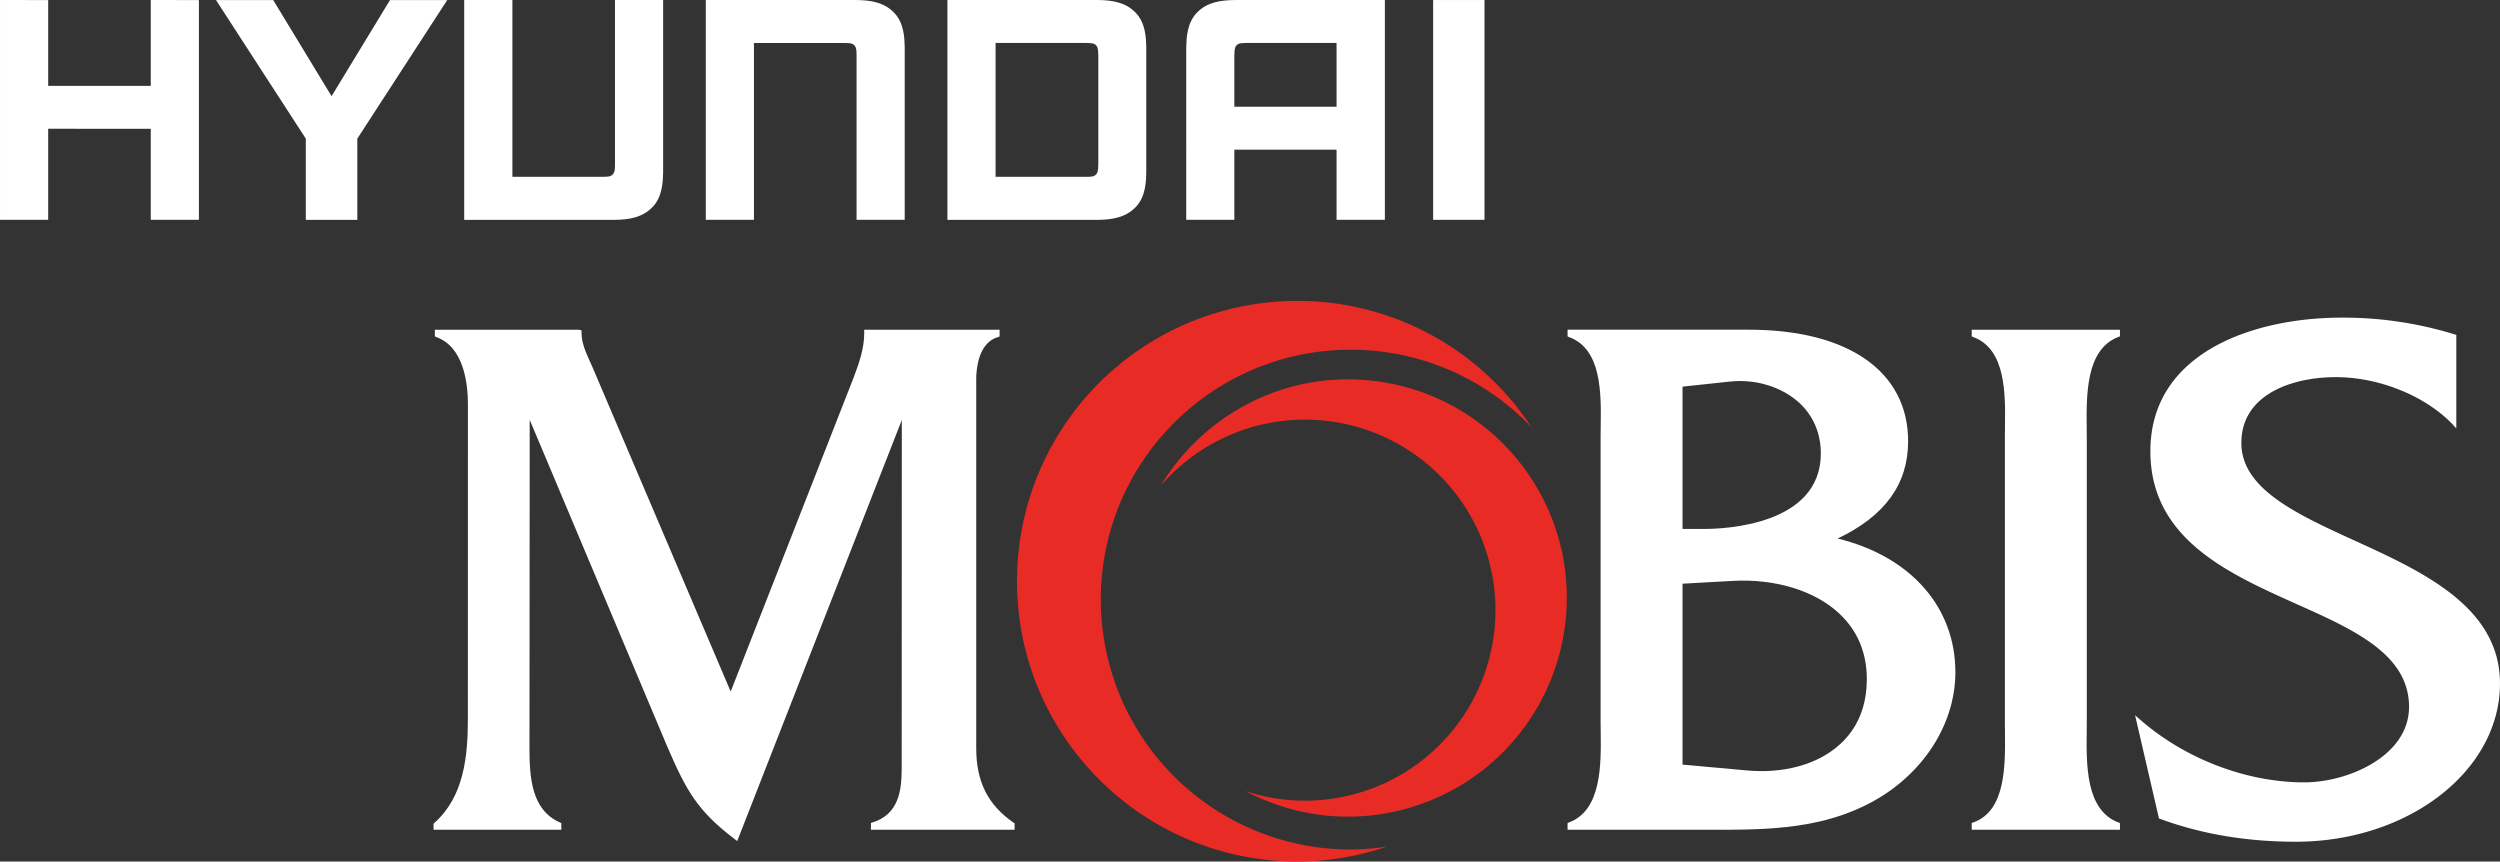 <svg xmlns="http://www.w3.org/2000/svg" xml:space="preserve" width="113.385" height="39.073" viewBox="0 0 113.385 39.073"><rect x="0" y="0" width="113.385" height="39.073" fill="#333333" stroke="none"/><defs><clipPath id="a" clipPathUnits="userSpaceOnUse"><path d="M0 0h623.622v807.874H0V0Z"/></clipPath><clipPath id="b" clipPathUnits="userSpaceOnUse"><path d="M0 0h623.622v807.874H0V0Z"/></clipPath></defs><g clip-path="url(#a)" transform="matrix(1.25 0 0 -1.25 -612.993 960.236)"><path d="M0 0h-4.814v-.125c0-.548-.179-1.076-.401-1.654 0 0-4.282-10.928-4.444-11.35l-5.035 11.817-.082.181c-.147.327-.294.66-.294 1.006v.1l-.097.025h-5.226v-.241l.062-.03c.993-.362 1.138-1.684 1.138-2.441l-.002-11.433c0-1.324-.143-2.806-1.214-3.747l-.031-.034v-.217h4.636v.239l-.057.029c-1.015.451-1.099 1.598-1.099 2.692v.334l.001.322.008 11.257c.338-.811 4.997-11.87 4.997-11.87.679-1.571 1.083-2.313 2.433-3.337l.099-.077S-3.796-4.169-3.45-3.276l-.004-12.643c0-.844-.129-1.664-1.049-1.956l-.067-.019v-.249H.643v.23l-.042.029C-.332-17.233-.75-16.4-.75-15.182v13.398c0 .3.06 1.304.78 1.513l.068.025V0H0Z" style="fill:#fff;fill-opacity:1;fill-rule:nonzero;stroke:none" transform="translate(526.565 756.226)"/><path d="M0 0c0 5.007 4.059 9.066 9.072 9.066a9.02 9.02 0 0 0 6.56-2.822 10.143 10.143 0 0 1-8.503 4.593A10.164 10.164 0 0 1-3.04.668c0-5.616 4.55-10.171 10.169-10.171 1.138 0 2.233.198 3.254.541a8.883 8.883 0 0 0-1.311-.106A9.068 9.068 0 0 0 0 0" style="fill:#e92b25;fill-opacity:1;fill-rule:nonzero;stroke:none" transform="translate(530.335 746.434)"/><path d="M0 0c-3.134.29-6.001-1.3-7.52-3.825a6.9 6.9 0 0 0 5.859 2.369 6.909 6.909 0 0 0 6.257-7.51 6.915 6.915 0 0 0-7.518-6.258 6.767 6.767 0 0 0-1.514.317 7.997 7.997 0 0 1 2.993-.892 7.94 7.94 0 0 1 8.622 7.183C7.582-4.257 4.365-.396 0 0" style="fill:#e92b25;fill-opacity:1;fill-rule:nonzero;stroke:none" transform="translate(540.03 754.39)"/><path d="M0 0c1.713.814 2.557 1.97 2.557 3.528 0 2.532-2.168 4.049-5.795 4.049h-6.561v-.243l.06-.028c1.186-.437 1.159-2.059 1.142-3.246l-.004-.401v-10.28l.004-.374c.016-1.209.033-2.858-1.143-3.304l-.059-.023v-.245H-4.749c1.924-.008 3.91-.011 5.696.856 2.025.967 3.325 2.873 3.325 4.86C4.272-2.48 2.641-.648 0 0m-5.628 5.511 1.744.186c.924.092 1.846-.195 2.476-.759.521-.472.798-1.116.798-1.853C-.61.479-4.121.348-4.824.348h-.804v5.163zM.079-7.471c-.805-.733-2.053-1.074-3.415-.94 0 0-1.887.174-2.292.207v6.564c.168.006 1.819.102 1.819.102 1.546.086 2.995-.357 3.876-1.193.658-.619.991-1.417.991-2.367 0-.985-.33-1.789-.979-2.373" style="fill:#fff;fill-opacity:1;fill-rule:nonzero;stroke:none" transform="translate(557.07 748.65)"/><path d="M0 0h-5.282v-.241l.064-.03c1.181-.437 1.159-2.07 1.142-3.261l-.003-.413V-14.23l.003-.361c.012-1.207.034-2.862-1.142-3.284l-.064-.023v-.245H.096v.245l-.065.023c-1.174.447-1.155 2.085-1.141 3.284l.003.361v10.285l-.003.364C-1.124-2.371-1.143-.715.031-.266l.065.025V0H0Z" style="fill:#fff;fill-opacity:1;fill-rule:nonzero;stroke:none" transform="translate(567.217 756.226)"/><path d="M0 0c0-3.171 2.807-4.425 5.288-5.538 2.105-.939 4.097-1.834 4.097-3.736 0-1.786-2.21-2.741-3.804-2.741-2.082 0-4.289.84-5.914 2.242l-.222.193.867-3.746.051-.017c1.486-.548 3.136-.826 4.915-.826 4.086 0 7.407 2.576 7.407 5.742 0 2.776-2.804 4.057-5.276 5.185-2.111.964-4.108 1.878-4.108 3.543 0 1.762 1.843 2.387 3.425 2.387 1.554 0 3.212-.66 4.215-1.687L11.1.828V4.22l-.063.02a13.72 13.72 0 0 1-4.092.607C3.738 4.847 0 3.58 0 0" style="fill:#fff;fill-opacity:1;fill-rule:nonzero;stroke:none" transform="translate(568.417 751.817)"/></g><path d="M0 0h-3.722v3.114H-5.47v-7.975h1.748v3.304H0v-3.304h1.747v7.975H0V0Z" style="fill:#fff;fill-opacity:1;fill-rule:nonzero;stroke:none" transform="matrix(1.25 0 0 -1.25 6.838 3.894)"/><g clip-path="url(#b)" transform="matrix(1.25 0 0 -1.25 -612.993 960.236)"><path d="M0 0c-.366-.375-.381-.922-.391-1.243V-7.52h1.745v2.545h3.709V-7.52h1.753V.455H1.368C.851.448.363.376 0 0m1.8-1.103h3.263v-2.315H1.354v1.859c.008.09-.01.257.067.356.083.104.213.094.379.1" style="fill:#fff;fill-opacity:1;fill-rule:nonzero;stroke:none" transform="translate(533.826 767.733)"/><path d="M0 0h-5.457v-7.975h1.747v6.416h3.279c.163-.005.296.004.376-.099.08-.099.065-.264.068-.356v-5.961H1.76v6.279c-.009.319-.022.868-.389 1.241C1.004-.079.52-.005 0 0" style="fill:#fff;fill-opacity:1;fill-rule:nonzero;stroke:none" transform="translate(521.46 768.188)"/><path d="M0 0c-.004-.093.011-.255-.068-.352C-.15-.459-.284-.45-.445-.453h-3.277v6.414h-1.749v-7.976h5.459c.519.005 1.004.083 1.369.459.365.373.38.92.39 1.24v6.277H0V0Z" style="fill:#fff;fill-opacity:1;fill-rule:nonzero;stroke:none" transform="translate(512.708 762.227)"/><path d="M0 0c-.008.32-.022.87-.388 1.242-.364.378-.849.45-1.367.458H-7.214v-7.977h5.459c.518.005 1.003.084 1.367.458.366.374.38.922.388 1.24V0Zm-1.739-4.261c-.009-.094.009-.255-.068-.353-.083-.107-.216-.099-.38-.102h-3.28V.141h3.28c.164-.006.297.004.38-.1.077-.098.059-.265.068-.356v-3.946z" style="fill:#fff;fill-opacity:1;fill-rule:nonzero;stroke:none" transform="translate(531.984 766.489)"/></g><path d="m0 0-2.118 3.489h-2.076L-.935-1.54v-2.946H.934v2.946l3.263 5.029H2.12L0 0Z" style="fill:#fff;fill-opacity:1;fill-rule:nonzero;stroke:none" transform="matrix(1.25 0 0 -1.25 15.038 4.363)"/><path d="M542.393 760.213h1.864v7.975h-1.864v-7.975z" style="fill:#fff;fill-opacity:1;fill-rule:nonzero;stroke:none" transform="matrix(1.25 0 0 -1.25 -612.993 960.236)"/></svg>